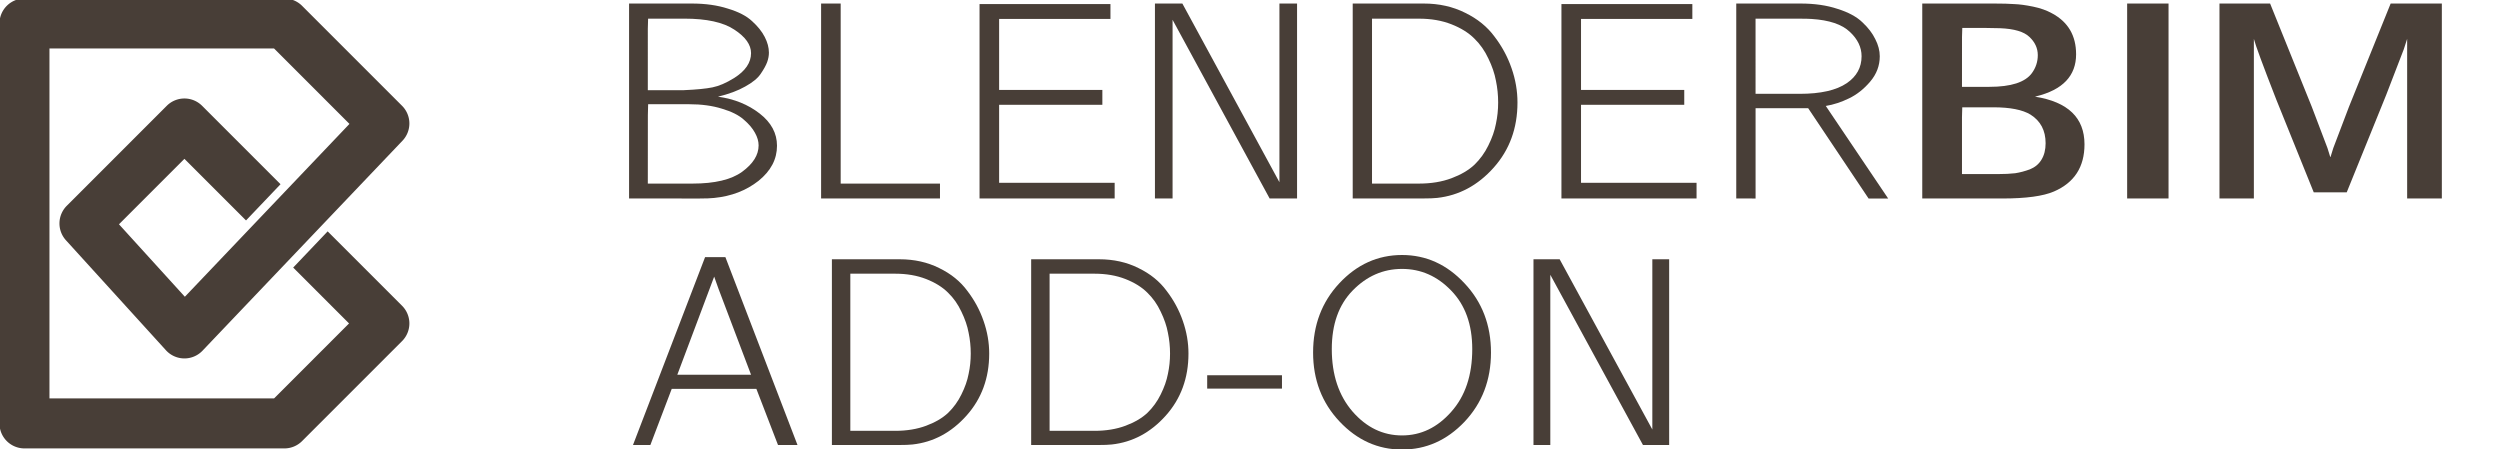 <?xml version="1.0" encoding="UTF-8" standalone="no"?>
<svg
   xmlns:dc="http://purl.org/dc/elements/1.1/"
   xmlns:cc="http://creativecommons.org/ns#"
   xmlns:rdf="http://www.w3.org/1999/02/22-rdf-syntax-ns#"
   xmlns:svg="http://www.w3.org/2000/svg"
   xmlns="http://www.w3.org/2000/svg"
   xmlns:sodipodi="http://sodipodi.sourceforge.net/DTD/sodipodi-0.dtd"
   xmlns:inkscape="http://www.inkscape.org/namespaces/inkscape"
   width="90.012mm"
   height="16.18mm"
   viewBox="0 0 90.012 16.18"
   version="1.1"
   id="svg8"
   inkscape:version="1.0 (4035a4fb49, 2020-05-01)"
   sodipodi:docname="logo.svg">
  <defs
     id="defs2">
    <clipPath
       id="clipath_lpe_path-effect1780"
       clipPathUnits="userSpaceOnUse">
      <g
         id="g1786"
         transform="matrix(1.333,0,0,1.333,-155.671,107.508)"
         style="display:none;fill:#000000;fill-opacity:1;stroke:none;stroke-opacity:1">
        <path
           id="path1784"
           style="fill:#000000;fill-opacity:1;stroke:none;stroke-opacity:1"
           d="m 407.123,240.481 -70.76,74.298 36.207,34.483 70.76,-74.299 z"
           inkscape:connector-curvature="0" />
      </g>
      <path
         inkscape:connector-curvature="0"
         d="m 70.176,270.176 h 419.648 v 459.649 H 70.176 Z M 407.123,240.481 l -70.76,74.298 36.207,34.483 70.76,-74.299 z"
         class="powerclip"
         style="fill-rule:evenodd"
         id="lpe_path-effect1780" />
    </clipPath>
  </defs>
  <sodipodi:namedview
     fit-margin-bottom="0"
     fit-margin-right="0"
     fit-margin-left="0"
     fit-margin-top="0"
     id="base"
     pagecolor="#ffffff"
     bordercolor="#666666"
     borderopacity="1.0"
     inkscape:pageopacity="0.0"
     inkscape:pageshadow="2"
     inkscape:zoom="1.6122621"
     inkscape:cx="201.06978"
     inkscape:cy="78.997599"
     inkscape:document-units="mm"
     inkscape:current-layer="g317"
     inkscape:document-rotation="0"
     showgrid="false"
     inkscape:snap-object-midpoints="true"
     inkscape:snap-text-baseline="false"
     inkscape:window-width="1920"
     inkscape:window-height="1055"
     inkscape:window-x="0"
     inkscape:window-y="25"
     inkscape:window-maximized="1" />
  <g
     inkscape:label="Layer 1"
     inkscape:groupmode="layer"
     id="layer1">
    <g
       style="clip-rule:evenodd;fill-rule:evenodd;stroke-linejoin:round;stroke-miterlimit:2"
       id="g317"
       transform="matrix(0.265,0,0,0.265,-1.86,6.592)">
      <g
         transform="matrix(0.624,0,0,0.624,-192.309,-417.354)"
         id="g34-6"
         style="clip-rule:evenodd;fill:#483e37;fill-rule:evenodd;stroke-linejoin:round;stroke-miterlimit:2">
        <path
           d="m 324.762,628.647 a 5.443,5.443 0 0 0 -5.443,5.441 v 87.076 a 5.443,5.443 0 0 0 5.443,5.443 h 56.6 a 5.443,5.443 0 0 0 3.848,-1.595 l 21.769,-21.769 a 5.443,5.443 0 0 0 0,-7.696 l -16.199,-16.199 -7.508,7.884 12.163,12.163 -16.327,16.327 h -48.904 V 639.531 h 48.904 l 16.419,16.42 -3.834,4.025 -3.105,3.262 -20.538,21.564 -3.007,3.159 -5.357,5.624 -14.345,-15.778 14.251,-14.251 13.413,13.413 7.51,-7.884 -17.073,-17.075 a 5.443,5.443 0 0 0 -3.787,-1.593 5.443,5.443 0 0 0 -3.911,1.593 l -21.769,21.77 a 5.443,5.443 0 0 0 -0.178,7.508 l 21.769,23.947 a 5.443,5.443 0 0 0 7.968,0.092 l 9.909,-10.406 2.489,-2.613 20.538,-21.565 3.593,-3.773 7.008,-7.358 a 5.443,5.443 0 0 0 -0.092,-7.602 l -21.769,-21.769 a 5.443,5.443 0 0 0 -3.848,-1.593 z"
           style="fill:#483e37;fill-opacity:1;stroke-width:0.581"
           id="path30-0" />
      </g>
      <g
         transform="matrix(24.88,0,0,0.403,-5035.056,-41.983)"
         id="g163-4"
         style="clip-rule:evenodd;fill:#483e37;fill-rule:evenodd;stroke-width:0;stroke-linejoin:round;stroke-miterlimit:2;stroke-dasharray:none">
        <g
           style="font-style:normal;font-weight:normal;font-size:12.029px;line-height:1.25;font-family:sans-serif;letter-spacing:0px;fill:#483e37;fill-opacity:1;stroke:none;stroke-width:0;stroke-miterlimit:2;stroke-dasharray:none"
           id="text485"
           transform="scale(0.127,7.862)"
           aria-label="BLENDERBIM">
          <path
             id="path1027"
             style="font-style:normal;font-variant:normal;font-weight:normal;font-stretch:normal;font-family:'CMU Bright';-inkscape-font-specification:'CMU Bright';fill:#483e37;fill-opacity:1;stroke-width:0;stroke-miterlimit:2;stroke-dasharray:none"
             d="M 1622.764,13.91 V 5.551 h 2.694 q 0.878,0 1.552,0.217 0.686,0.204 1.046,0.541 0.361,0.325 0.541,0.674 0.18,0.349 0.18,0.674 0,0.192 -0.072,0.397 -0.072,0.204 -0.277,0.505 -0.192,0.289 -0.674,0.553 -0.469,0.265 -1.167,0.433 1.046,0.144 1.792,0.722 0.746,0.577 0.746,1.383 0,0.866 -0.794,1.504 -0.794,0.625 -1.913,0.734 -0.217,0.024 -0.638,0.024 z m 0.806,-0.638 h 1.925 q 1.431,0 2.129,-0.505 0.71,-0.517 0.71,-1.131 0,-0.265 -0.156,-0.541 -0.156,-0.289 -0.481,-0.565 -0.325,-0.289 -0.938,-0.469 -0.614,-0.192 -1.407,-0.192 h -1.768 l -0.012,0.469 z m 0,-4.006 h 1.552 q 0.818,-0.036 1.227,-0.12 0.421,-0.084 0.926,-0.397 0.734,-0.457 0.734,-1.071 0,-0.541 -0.722,-1.01 -0.71,-0.469 -2.141,-0.469 h -1.564 l -0.012,0.433 z" />
          <path
             id="path1029"
             style="font-style:normal;font-variant:normal;font-weight:normal;font-stretch:normal;font-family:'CMU Bright';-inkscape-font-specification:'CMU Bright';fill:#483e37;fill-opacity:1;stroke-width:0;stroke-miterlimit:2;stroke-dasharray:none"
             d="M 1631.021,13.91 V 5.551 h 0.842 V 13.273 h 4.27 v 0.638 z" />
          <path
             id="path1031"
             style="font-style:normal;font-variant:normal;font-weight:normal;font-stretch:normal;font-family:'CMU Bright';-inkscape-font-specification:'CMU Bright';fill:#483e37;fill-opacity:1;stroke-width:0;stroke-miterlimit:2;stroke-dasharray:none"
             d="m 1637.834,13.91 v -8.336 h 5.629 v 0.638 h -4.787 v 3.043 h 4.439 v 0.638 h -4.439 v 3.344 h 4.968 v 0.674 z" />
          <path
             id="path1033"
             style="font-style:normal;font-variant:normal;font-weight:normal;font-stretch:normal;font-family:'CMU Bright';-inkscape-font-specification:'CMU Bright';fill:#483e37;fill-opacity:1;stroke-width:0;stroke-miterlimit:2;stroke-dasharray:none"
             d="M 1645.376,13.91 V 5.551 h 1.179 l 4.174,7.662 V 5.551 h 0.758 v 8.36 h -1.179 l -4.174,-7.662 v 7.662 z" />
          <path
             id="path1035"
             style="font-style:normal;font-variant:normal;font-weight:normal;font-stretch:normal;font-family:'CMU Bright';-inkscape-font-specification:'CMU Bright';fill:#483e37;fill-opacity:1;stroke-width:0;stroke-miterlimit:2;stroke-dasharray:none"
             d="M 1653.88,13.91 V 5.551 h 3.055 q 0.986,0 1.78,0.397 0.794,0.385 1.263,1.022 0.481,0.625 0.734,1.359 0.253,0.722 0.253,1.467 0,1.648 -1.022,2.791 -1.022,1.143 -2.43,1.299 -0.204,0.024 -0.625,0.024 z m 0.83,-0.638 h 2.021 q 0.782,0 1.395,-0.229 0.614,-0.229 0.986,-0.577 0.373,-0.361 0.601,-0.83 0.241,-0.481 0.325,-0.926 0.096,-0.445 0.096,-0.914 0,-0.481 -0.096,-0.938 -0.084,-0.457 -0.325,-0.95 -0.229,-0.493 -0.601,-0.854 -0.373,-0.373 -0.986,-0.613 -0.613,-0.241 -1.395,-0.241 h -2.021 z" />
          <path
             id="path1037"
             style="font-style:normal;font-variant:normal;font-weight:normal;font-stretch:normal;font-family:'CMU Bright';-inkscape-font-specification:'CMU Bright';fill:#483e37;fill-opacity:1;stroke-width:0;stroke-miterlimit:2;stroke-dasharray:none"
             d="m 1662.855,13.91 v -8.336 h 5.629 v 0.638 h -4.787 v 3.043 h 4.439 v 0.638 h -4.439 v 3.344 h 4.968 v 0.674 z" />
          <path
             id="path1039"
             style="font-style:normal;font-variant:normal;font-weight:normal;font-stretch:normal;font-family:'CMU Bright';-inkscape-font-specification:'CMU Bright';fill:#483e37;fill-opacity:1;stroke-width:0;stroke-miterlimit:2;stroke-dasharray:none"
             d="M 1670.372,13.91 V 5.551 h 2.767 q 0.902,0 1.588,0.229 0.698,0.217 1.071,0.577 0.373,0.349 0.553,0.722 0.192,0.373 0.192,0.734 0,0.601 -0.409,1.083 -0.409,0.481 -0.914,0.722 -0.493,0.241 -0.998,0.325 l 2.682,3.969 h -0.842 l -2.598,-3.873 h -2.261 v 3.873 z m 0.83,-4.487 h 1.901 q 1.347,0 2.021,-0.457 0.637,-0.433 0.637,-1.155 0,-0.577 -0.505,-1.046 -0.505,-0.481 -1.648,-0.553 -0.168,-0.012 -0.517,-0.012 h -1.889 z" />
          <path
             id="path1041"
             style="font-style:normal;font-variant:normal;font-weight:bold;font-stretch:normal;font-family:'CMU Bright';-inkscape-font-specification:'CMU Bright Bold';fill:#483e37;stroke-width:0;stroke-miterlimit:2;stroke-dasharray:none"
             d="M 1678.37,13.91 V 5.551 h 3.091 q 0.541,0 0.866,0.024 0.337,0.012 0.806,0.108 0.469,0.096 0.818,0.289 1.034,0.553 1.034,1.756 0,1.383 -1.72,1.804 -0.036,0.012 -0.048,0.012 2.129,0.337 2.129,2.045 0,1.455 -1.311,2.021 -0.698,0.301 -2.213,0.301 z m 1.708,-1.046 h 1.552 q 0.421,0 0.734,-0.036 0.313,-0.048 0.637,-0.168 0.325,-0.132 0.493,-0.409 0.18,-0.289 0.18,-0.71 0,-0.818 -0.649,-1.227 -0.517,-0.313 -1.6,-0.313 h -1.335 l -0.012,0.421 z m 0,-3.741 h 1.179 q 1.395,0 1.828,-0.589 0.253,-0.349 0.253,-0.77 0,-0.445 -0.361,-0.782 -0.349,-0.337 -1.263,-0.373 l -0.661,-0.012 h -0.962 l -0.012,0.385 z" />
          <path
             id="path1043"
             style="font-style:normal;font-variant:normal;font-weight:bold;font-stretch:normal;font-family:'CMU Bright';-inkscape-font-specification:'CMU Bright Bold';fill:#483e37;stroke-width:0;stroke-miterlimit:2;stroke-dasharray:none"
             d="M 1687.18,13.91 V 5.551 h 1.78 v 8.36 z" />
          <path
             id="path1045"
             style="font-style:normal;font-variant:normal;font-weight:bold;font-stretch:normal;font-family:'CMU Bright';-inkscape-font-specification:'CMU Bright Bold';fill:#483e37;stroke-width:0;stroke-miterlimit:2;stroke-dasharray:none"
             d="M 1691.15,13.91 V 5.551 h 2.177 l 1.792,4.427 0.674,1.768 0.12,0.385 h 0.012 l 0.12,-0.385 0.674,-1.768 1.792,-4.427 h 2.201 v 8.36 h -1.492 V 7.066 l -0.144,0.445 -0.758,1.961 -1.696,4.174 h -1.419 l -1.612,-3.981 q -0.866,-2.213 -0.962,-2.598 v 6.844 z" />
        </g>
      </g>
      <g
         style="clip-rule:evenodd;fill:#483e37;fill-rule:evenodd;stroke-width:0;stroke-linejoin:round;stroke-miterlimit:2;stroke-dasharray:none"
         id="g1025"
         transform="matrix(23.753,0,0,0.384,-4799.717,-6.408)">
        <g
           style="font-style:normal;font-weight:normal;font-size:12.029px;line-height:1.25;font-family:sans-serif;letter-spacing:0px;fill:#483e37;fill-opacity:1;stroke:none;stroke-width:0;stroke-miterlimit:2;stroke-dasharray:none"
           id="text1023"
           transform="scale(0.127,7.862)"
           aria-label="ADD-ON">
          <path
             id="path1048"
             style="font-style:normal;font-variant:normal;font-weight:normal;font-stretch:normal;font-family:'CMU Bright';-inkscape-font-specification:'CMU Bright';fill:#483e37;fill-opacity:1;stroke-width:0;stroke-miterlimit:2;stroke-dasharray:none"
             d="m 1621.921,13.91 3.248,-8.456 h 0.914 l 3.248,8.456 h -0.878 l -0.974,-2.526 h -3.813 l -0.962,2.526 z m 1.997,-3.164 h 3.32 l -1.468,-3.873 -0.192,-0.541 z" />
          <path
             id="path1050"
             style="font-style:normal;font-variant:normal;font-weight:normal;font-stretch:normal;font-family:'CMU Bright';-inkscape-font-specification:'CMU Bright';fill:#483e37;fill-opacity:1;stroke-width:0;stroke-miterlimit:2;stroke-dasharray:none"
             d="M 1630.88,13.91 V 5.551 h 3.055 q 0.986,0 1.78,0.397 0.794,0.385 1.263,1.022 0.481,0.625 0.734,1.359 0.253,0.722 0.253,1.467 0,1.648 -1.022,2.791 -1.022,1.143 -2.43,1.299 -0.204,0.024 -0.625,0.024 z m 0.83,-0.638 h 2.021 q 0.782,0 1.395,-0.229 0.614,-0.229 0.986,-0.577 0.373,-0.361 0.601,-0.83 0.241,-0.481 0.325,-0.926 0.096,-0.445 0.096,-0.914 0,-0.481 -0.096,-0.938 -0.084,-0.457 -0.325,-0.95 -0.229,-0.493 -0.601,-0.854 -0.373,-0.373 -0.986,-0.613 -0.613,-0.241 -1.395,-0.241 h -2.021 z" />
          <path
             id="path1052"
             style="font-style:normal;font-variant:normal;font-weight:normal;font-stretch:normal;font-family:'CMU Bright';-inkscape-font-specification:'CMU Bright';fill:#483e37;fill-opacity:1;stroke-width:0;stroke-miterlimit:2;stroke-dasharray:none"
             d="M 1639.855,13.91 V 5.551 h 3.055 q 0.986,0 1.78,0.397 0.794,0.385 1.263,1.022 0.481,0.625 0.734,1.359 0.253,0.722 0.253,1.467 0,1.648 -1.022,2.791 -1.022,1.143 -2.43,1.299 -0.204,0.024 -0.625,0.024 z m 0.83,-0.638 h 2.021 q 0.782,0 1.395,-0.229 0.614,-0.229 0.986,-0.577 0.373,-0.361 0.602,-0.83 0.24,-0.481 0.325,-0.926 0.096,-0.445 0.096,-0.914 0,-0.481 -0.096,-0.938 -0.084,-0.457 -0.325,-0.95 -0.229,-0.493 -0.602,-0.854 -0.373,-0.373 -0.986,-0.613 -0.614,-0.241 -1.395,-0.241 h -2.021 z" />
          <path
             id="path1054"
             style="font-style:normal;font-variant:normal;font-weight:normal;font-stretch:normal;font-family:'CMU Bright';-inkscape-font-specification:'CMU Bright';fill:#483e37;fill-opacity:1;stroke-width:0;stroke-miterlimit:2;stroke-dasharray:none"
             d="m 1647.783,11.372 v -0.601 h 3.368 v 0.601 z" />
          <path
             id="path1056"
             style="font-style:normal;font-variant:normal;font-weight:normal;font-stretch:normal;font-family:'CMU Bright';-inkscape-font-specification:'CMU Bright';fill:#483e37;fill-opacity:1;stroke-width:0;stroke-miterlimit:2;stroke-dasharray:none"
             d="m 1652.553,9.749 q 0,-1.852 1.179,-3.115 1.191,-1.275 2.827,-1.275 1.624,0 2.815,1.275 1.191,1.263 1.191,3.115 0,1.852 -1.191,3.115 -1.191,1.251 -2.815,1.251 -1.624,0 -2.815,-1.263 -1.191,-1.263 -1.191,-3.103 z m 0.842,-0.156 q 0,1.732 0.938,2.815 0.938,1.071 2.225,1.071 1.275,0 2.213,-1.059 0.95,-1.059 0.95,-2.827 0,-1.66 -0.95,-2.634 -0.938,-0.974 -2.213,-0.974 -1.275,0 -2.225,0.974 -0.938,0.962 -0.938,2.634 z" />
          <path
             id="path1058"
             style="font-style:normal;font-variant:normal;font-weight:normal;font-stretch:normal;font-family:'CMU Bright';-inkscape-font-specification:'CMU Bright';fill:#483e37;fill-opacity:1;stroke-width:0;stroke-miterlimit:2;stroke-dasharray:none"
             d="M 1662.479,13.91 V 5.551 h 1.179 l 4.174,7.662 V 5.551 h 0.758 v 8.36 h -1.179 l -4.174,-7.662 v 7.662 z" />
        </g>
      </g>
    </g>
  </g>
</svg>
